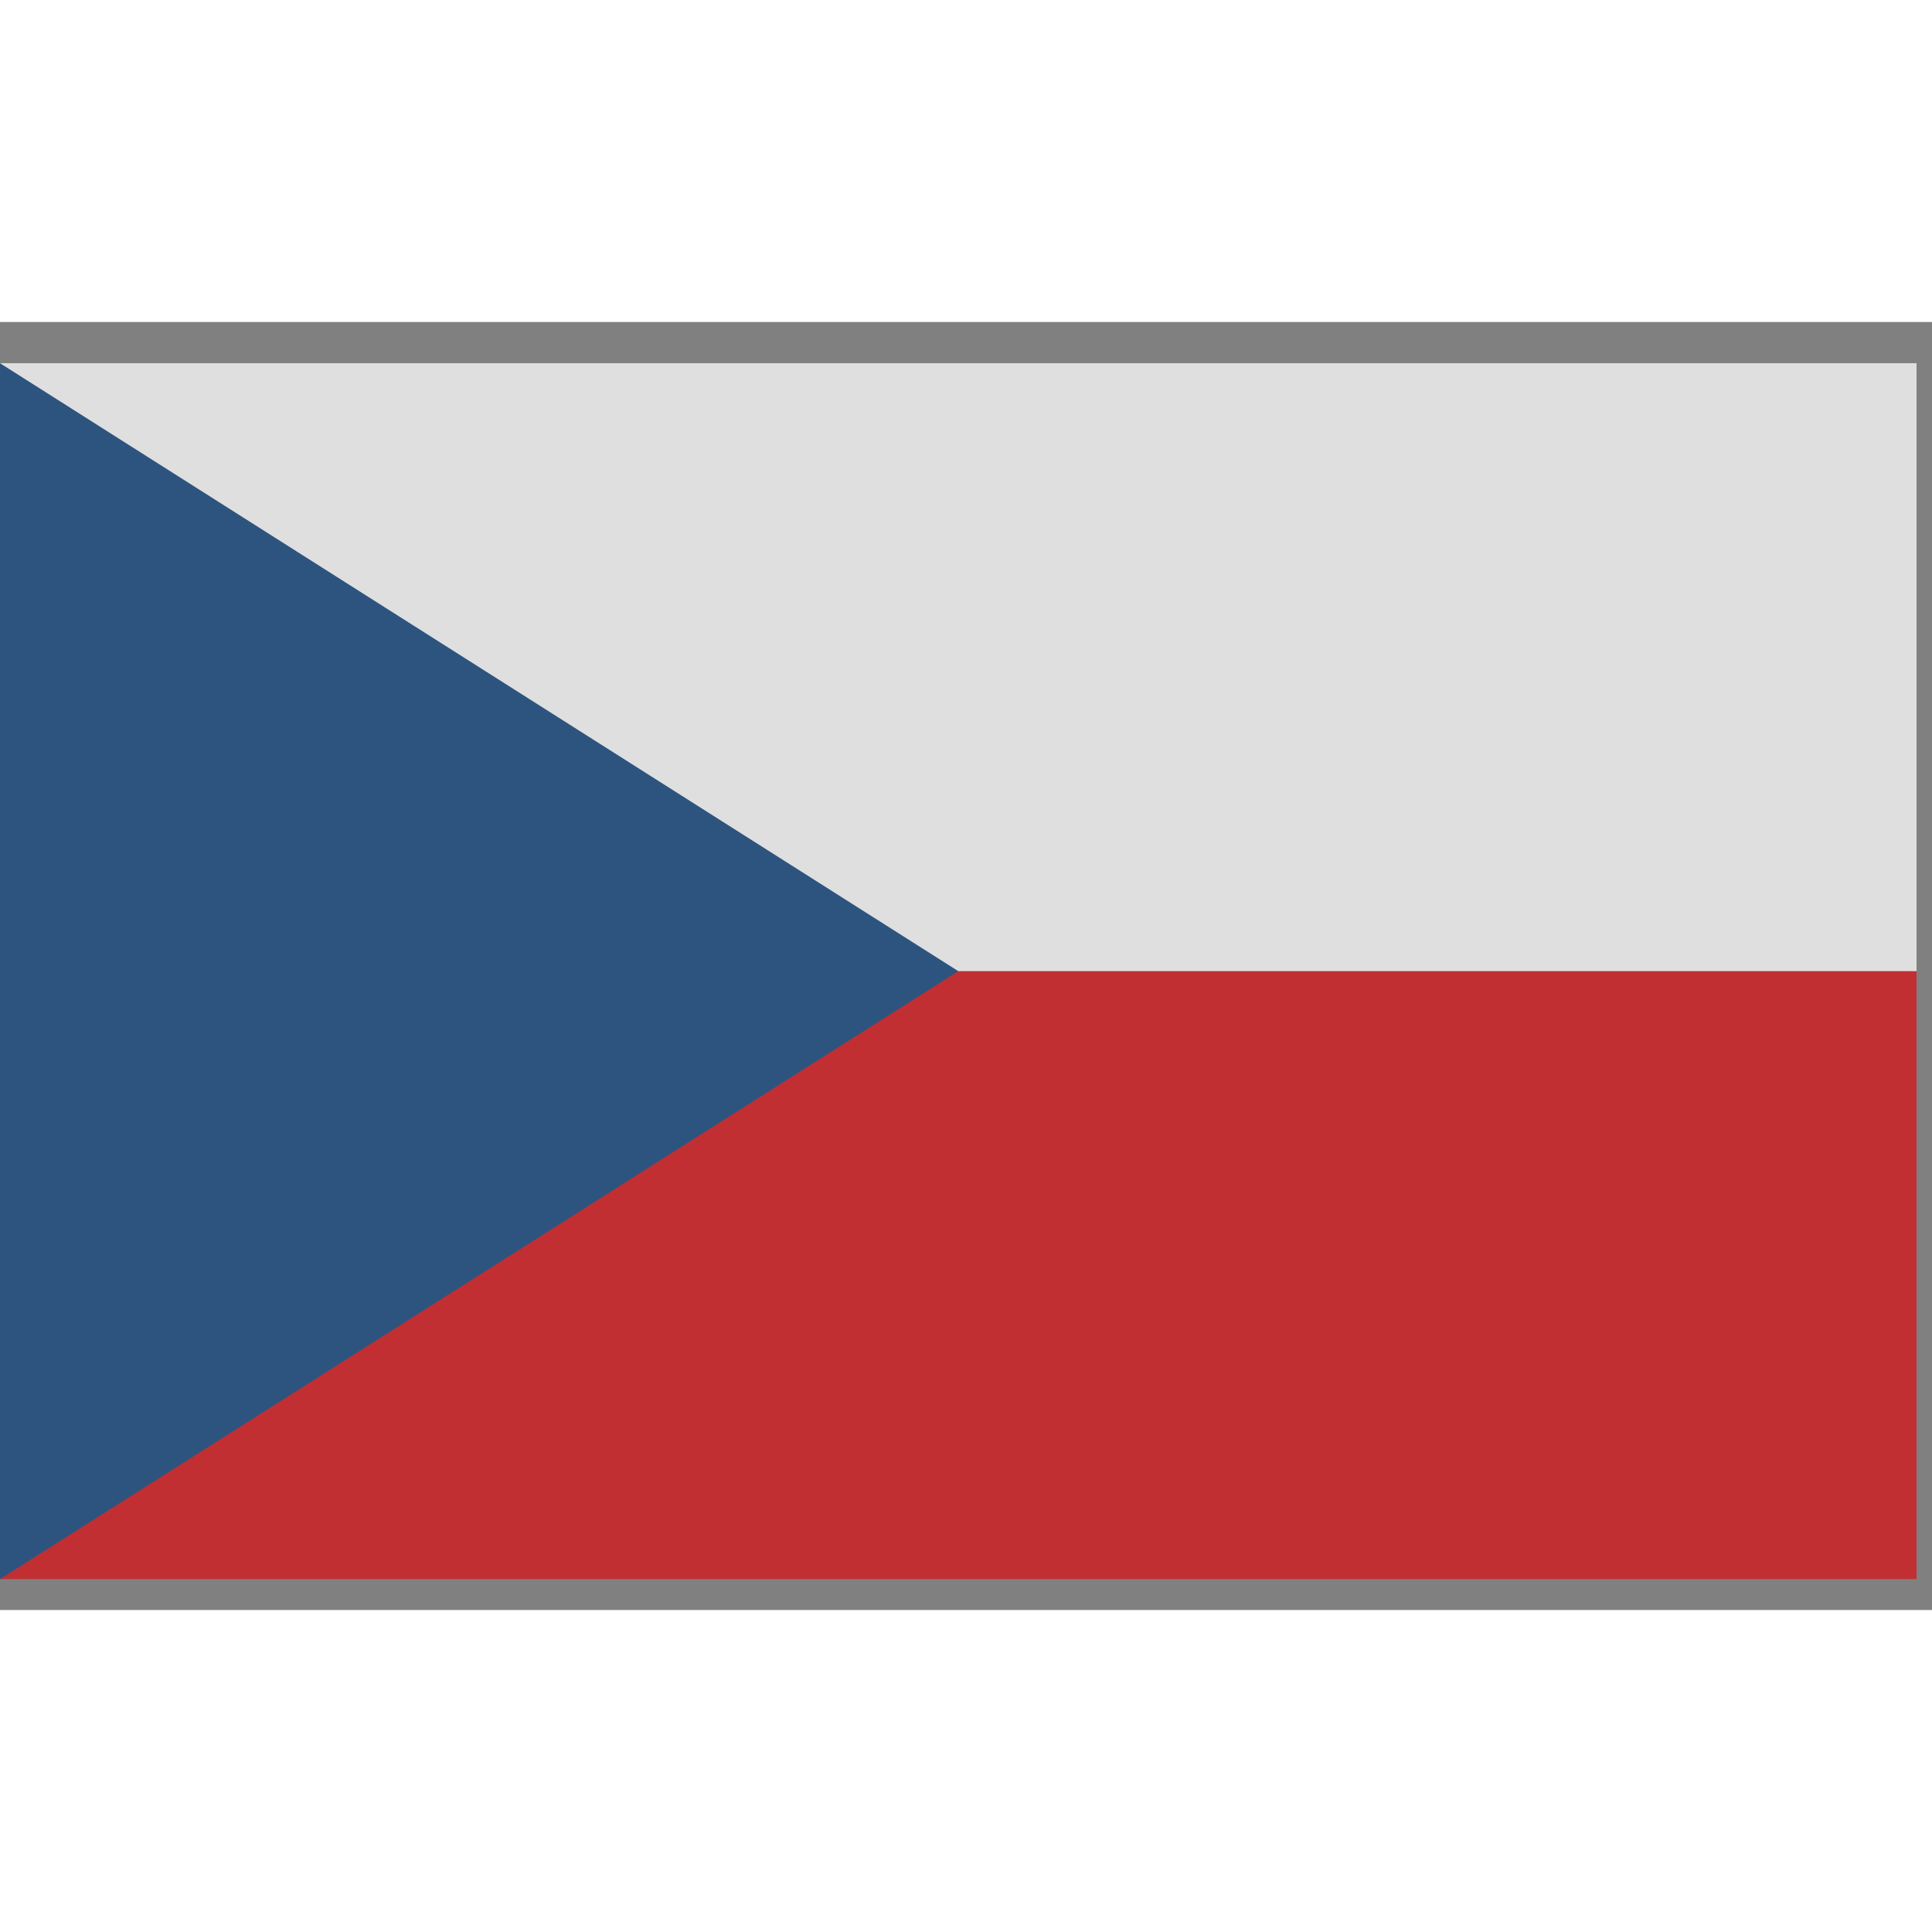 <svg xmlns="http://www.w3.org/2000/svg" xmlns:svg="http://www.w3.org/2000/svg" id="svg3935" width="16" height="16" version="1.0" viewBox="0 0 0.375 0.25"><rect x="0" y="0" width="0.375" height="0.25" fill="#808080" stroke="none"/><desc id="desc3937">Flag of the Czech Republic</desc><g id="g20657" opacity=".75" transform="matrix(0.062,0,0,0.059,0,0.008)"><rect id="red" width="6" height="4" x="0" y="0" fill="#d7141a"/><rect id="white" width="6" height="2" x="0" y="0" fill="#fff"/><path id="blue" fill="#11457e" d="M 3,2 0,0 0,4 3,2 z"/></g></svg>